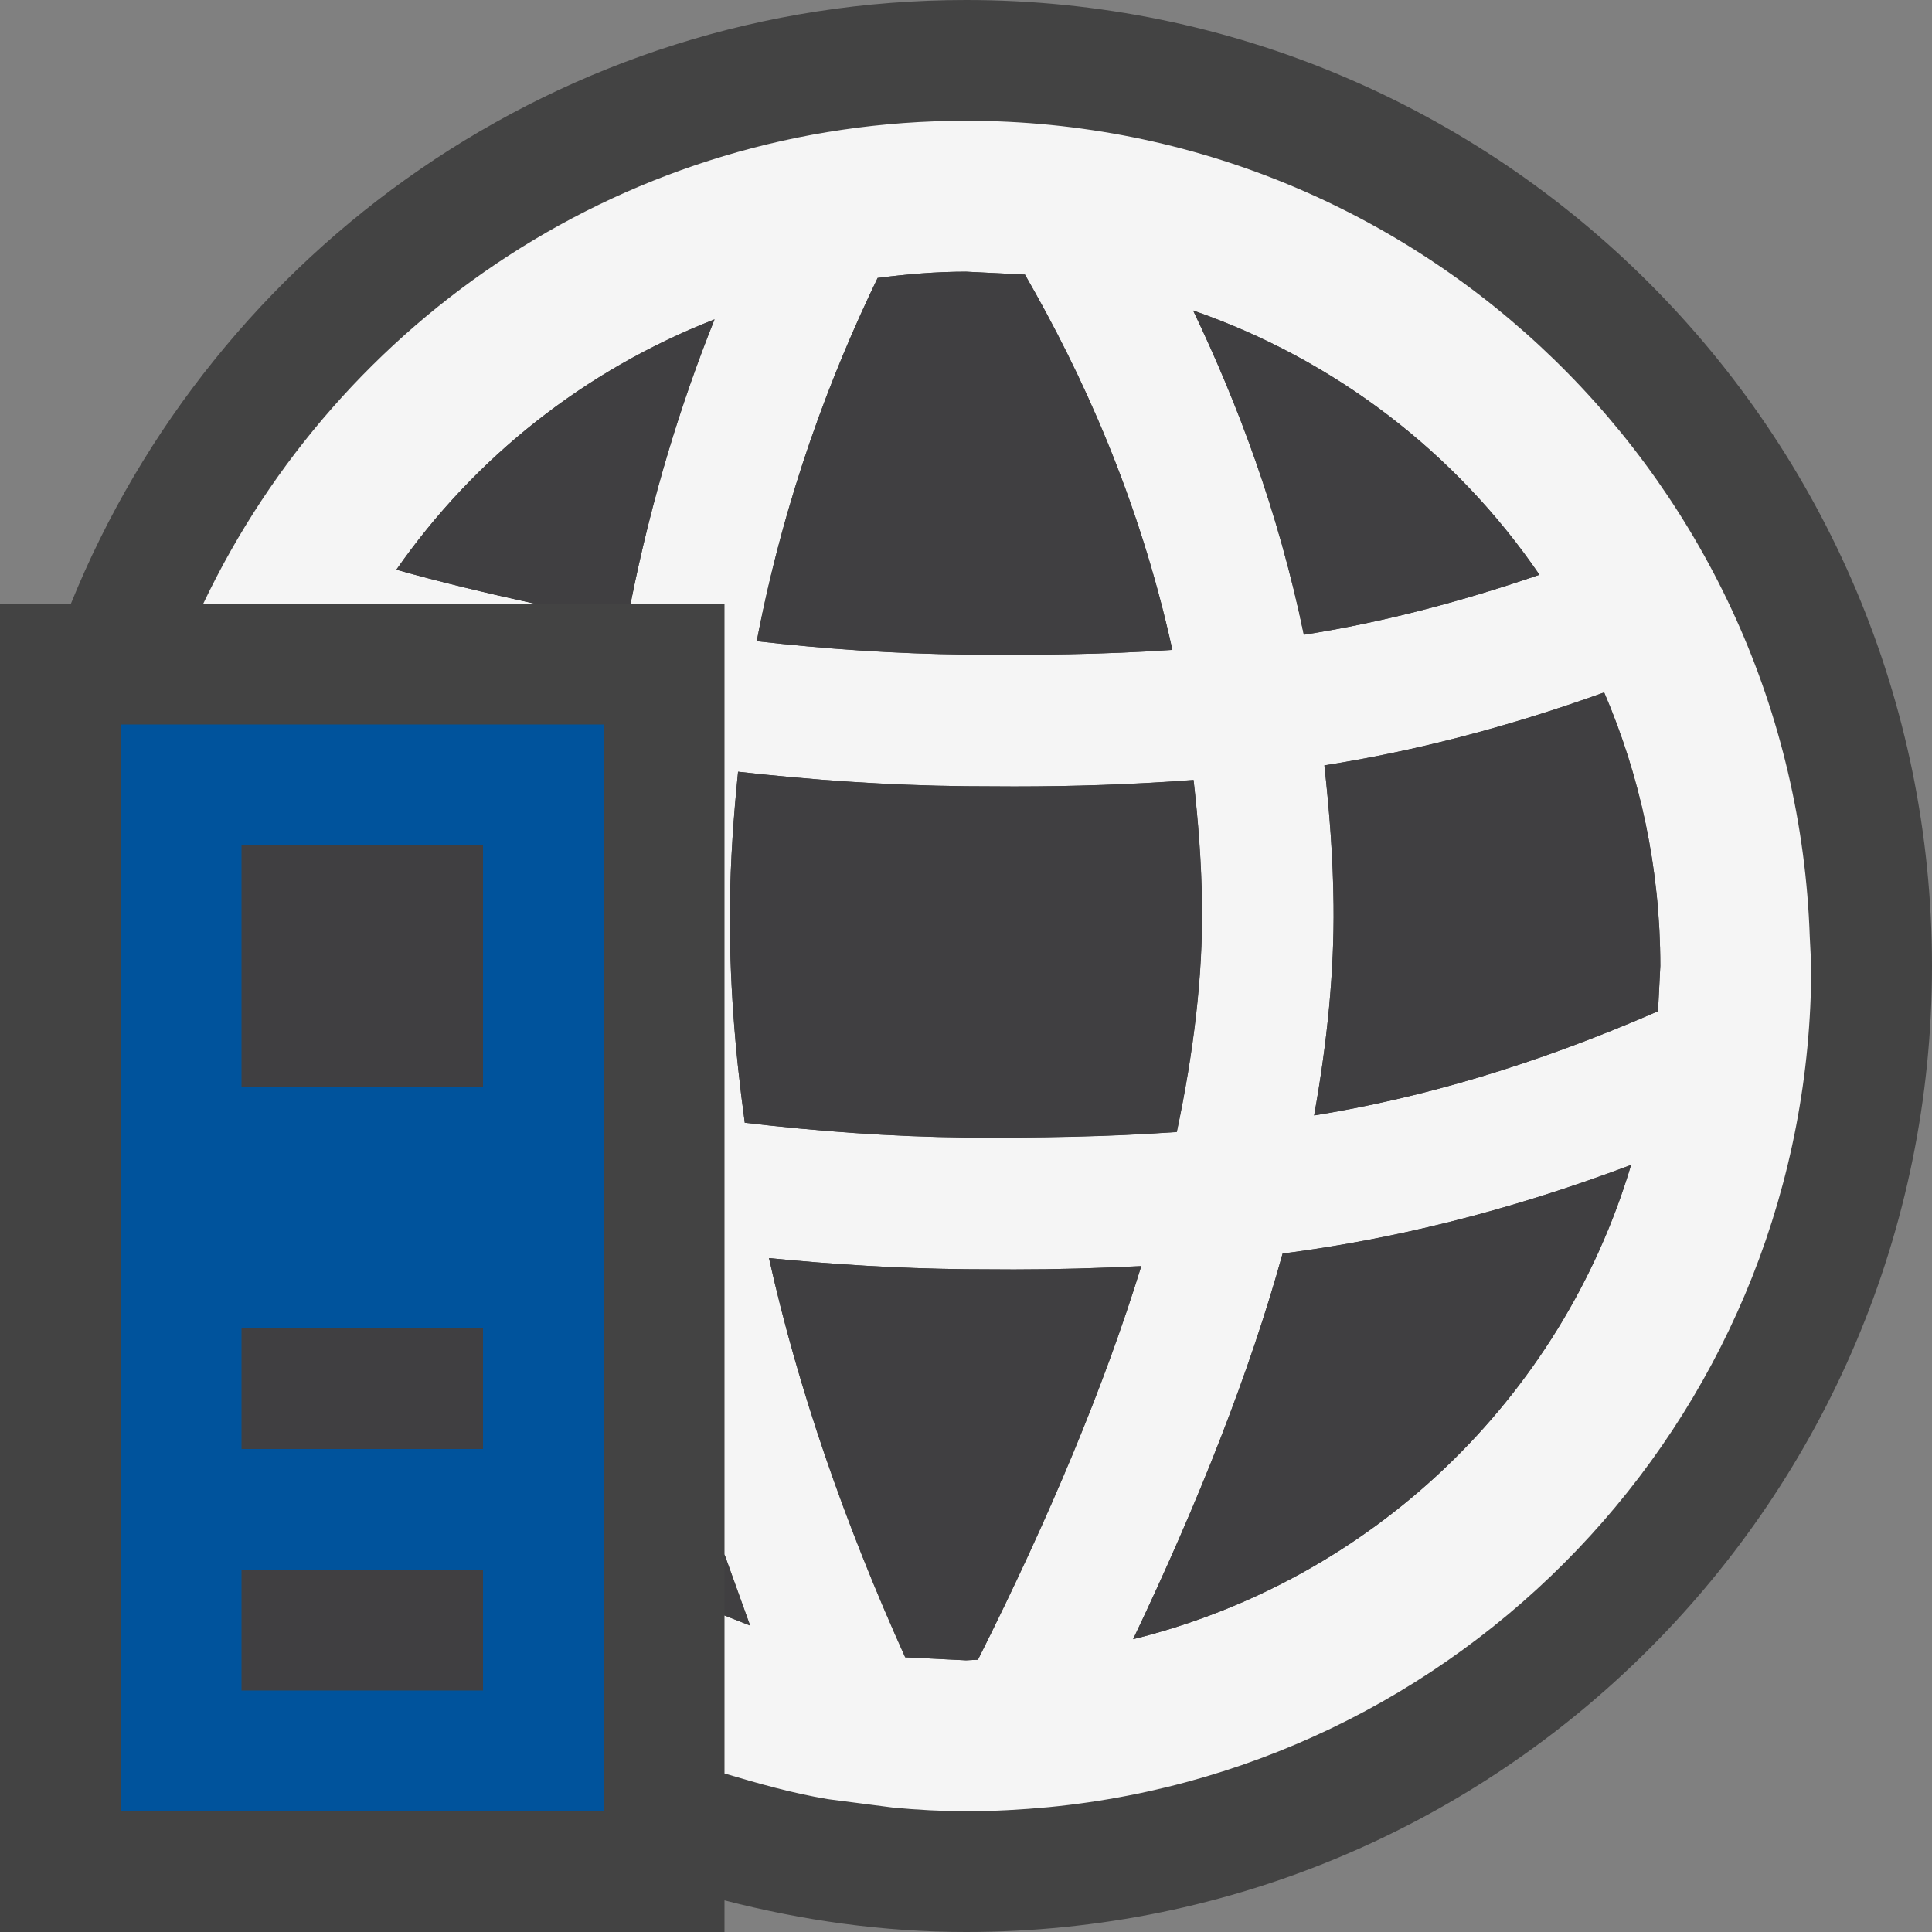 <svg xmlns="http://www.w3.org/2000/svg" width="16" height="16"><rect width="100%" height="100%" fill="#808080" stroke="none"/><style type="text/css">.icon-canvas-transparent{opacity:0;fill:#434343;} .icon-vs-out{fill:#434343;} .icon-vs-bg{fill:#f5f5f5;} .icon-vs-fg{fill:#403F41;} .icon-vs-action-blue{fill:#00539C;}</style><path class="icon-canvas-transparent" d="M16 16h-16v-16h16v16z" id="canvas"/><path class="icon-vs-out" d="M16 8c0 4.418-3.582 8-8 8-.692 0-1.36-.097-2-.262v.262h-6v-11h.587c1.187-2.931 4.057-5 7.413-5 4.418 0 8 3.582 8 8z" id="outline"/><path class="icon-vs-bg" d="M14.988 7.763c-.126-3.755-3.202-6.763-6.988-6.763-2.791 0-5.193 1.637-6.317 4h2.748c-.402-.088-.79-.181-1.148-.282.647-.93 1.563-1.655 2.635-2.073-.274.682-.52 1.469-.696 2.355h.778v7.873l.212.589-.212-.083v1.308c.279.083.56.163.852.212l.021.003.526.068c.199.018.398.03.601.03.231 0 .46-.013.685-.034 3.544-.345 6.315-3.331 6.315-6.966l-.012-.237zm-2.239-3.003c-.687.236-1.334.4-1.951.496-.214-1.031-.551-1.919-.917-2.685 1.176.408 2.179 1.18 2.868 2.189zm-5.481-2.458c.24-.031.483-.052.732-.052l.488.024c.468.812.944 1.846 1.221 3.108-.571.039-1.133.044-1.703.039-.6-.006-1.181-.047-1.739-.111.233-1.215.618-2.214 1.001-3.008zm-1.1 6.996c-.084-.61-.129-1.209-.123-1.793.004-.386.031-.755.067-1.114.602.068 1.23.113 1.882.12l.403.002c.488 0 .982-.016 1.487-.054.038.339.066.685.07 1.046.006.577-.068 1.202-.209 1.869-.584.041-1.158.049-1.74.046-.635-.006-1.247-.053-1.837-.122zm1.931 4.447l-.099.005-.504-.025c-.503-1.116-.888-2.225-1.128-3.306.523.052 1.066.086 1.626.092l.403.002c.348 0 .699-.01 1.054-.027-.305.991-.759 2.077-1.352 3.259zm1.285-.17c.546-1.146.967-2.215 1.238-3.193.894-.115 1.845-.343 2.886-.734-.578 1.936-2.151 3.439-4.124 3.927zm4.347-5.201c-1.038.452-1.972.722-2.848.863.11-.612.167-1.194.161-1.743-.004-.4-.035-.783-.076-1.156.727-.114 1.494-.308 2.317-.604.299.696.465 1.461.465 2.266l-.019.374z" id="iconBg"/><path class="icon-vs-fg" d="M2 13h2v1h-2v-1zm0-1h2v-1h-2v1zm11.285-6.265c-.822.295-1.59.49-2.317.604.041.374.072.756.076 1.156.006.548-.051 1.13-.161 1.743.876-.142 1.81-.411 2.848-.863l.019-.375c0-.805-.166-1.57-.465-2.265zm-.536-.975c-.689-1.009-1.692-1.781-2.868-2.188.366.766.703 1.653.917 2.685.617-.097 1.265-.261 1.951-.497zm-4.351 5.753l-.403-.002c-.56-.006-1.102-.04-1.626-.092.24 1.081.625 2.19 1.128 3.306l.503.025.099-.005c.594-1.183 1.047-2.268 1.353-3.26-.355.018-.707.028-1.054.028zm-.392-1.092c.582.003 1.156-.005 1.74-.046.141-.667.215-1.292.209-1.869-.004-.362-.032-.708-.07-1.046-.505.038-.999.053-1.487.053l-.403-.002c-.651-.007-1.279-.052-1.882-.12-.037.359-.064.728-.068 1.114-.006.584.039 1.183.123 1.793.59.069 1.202.116 1.838.123zm1.703-4.039c-.277-1.262-.753-2.296-1.221-3.108l-.488-.024c-.249 0-.492.021-.732.052-.383.794-.768 1.793-1.001 3.008.559.063 1.14.104 1.739.111.57.005 1.132 0 1.703-.039zm-.325 8.193c1.974-.488 3.546-1.991 4.124-3.928-1.041.392-1.992.619-2.886.734-.271.979-.692 2.048-1.238 3.194zm-3.384-.702v.505l.212.084-.212-.589zm-.778-7.873c.176-.886.422-1.673.695-2.355-1.071.418-1.987 1.143-2.635 2.073.359.101.747.194 1.149.282h.791zm-3.222 2v2h2v-2h-2z" id="iconFg"/><path class="icon-vs-action-blue" d="M1 15h4v-9h-4v9zm1-8h2v2h-2v-2zm0 4h2v1h-2v-1zm0 2h2v1h-2v-1z" id="colorImportance"/></svg>